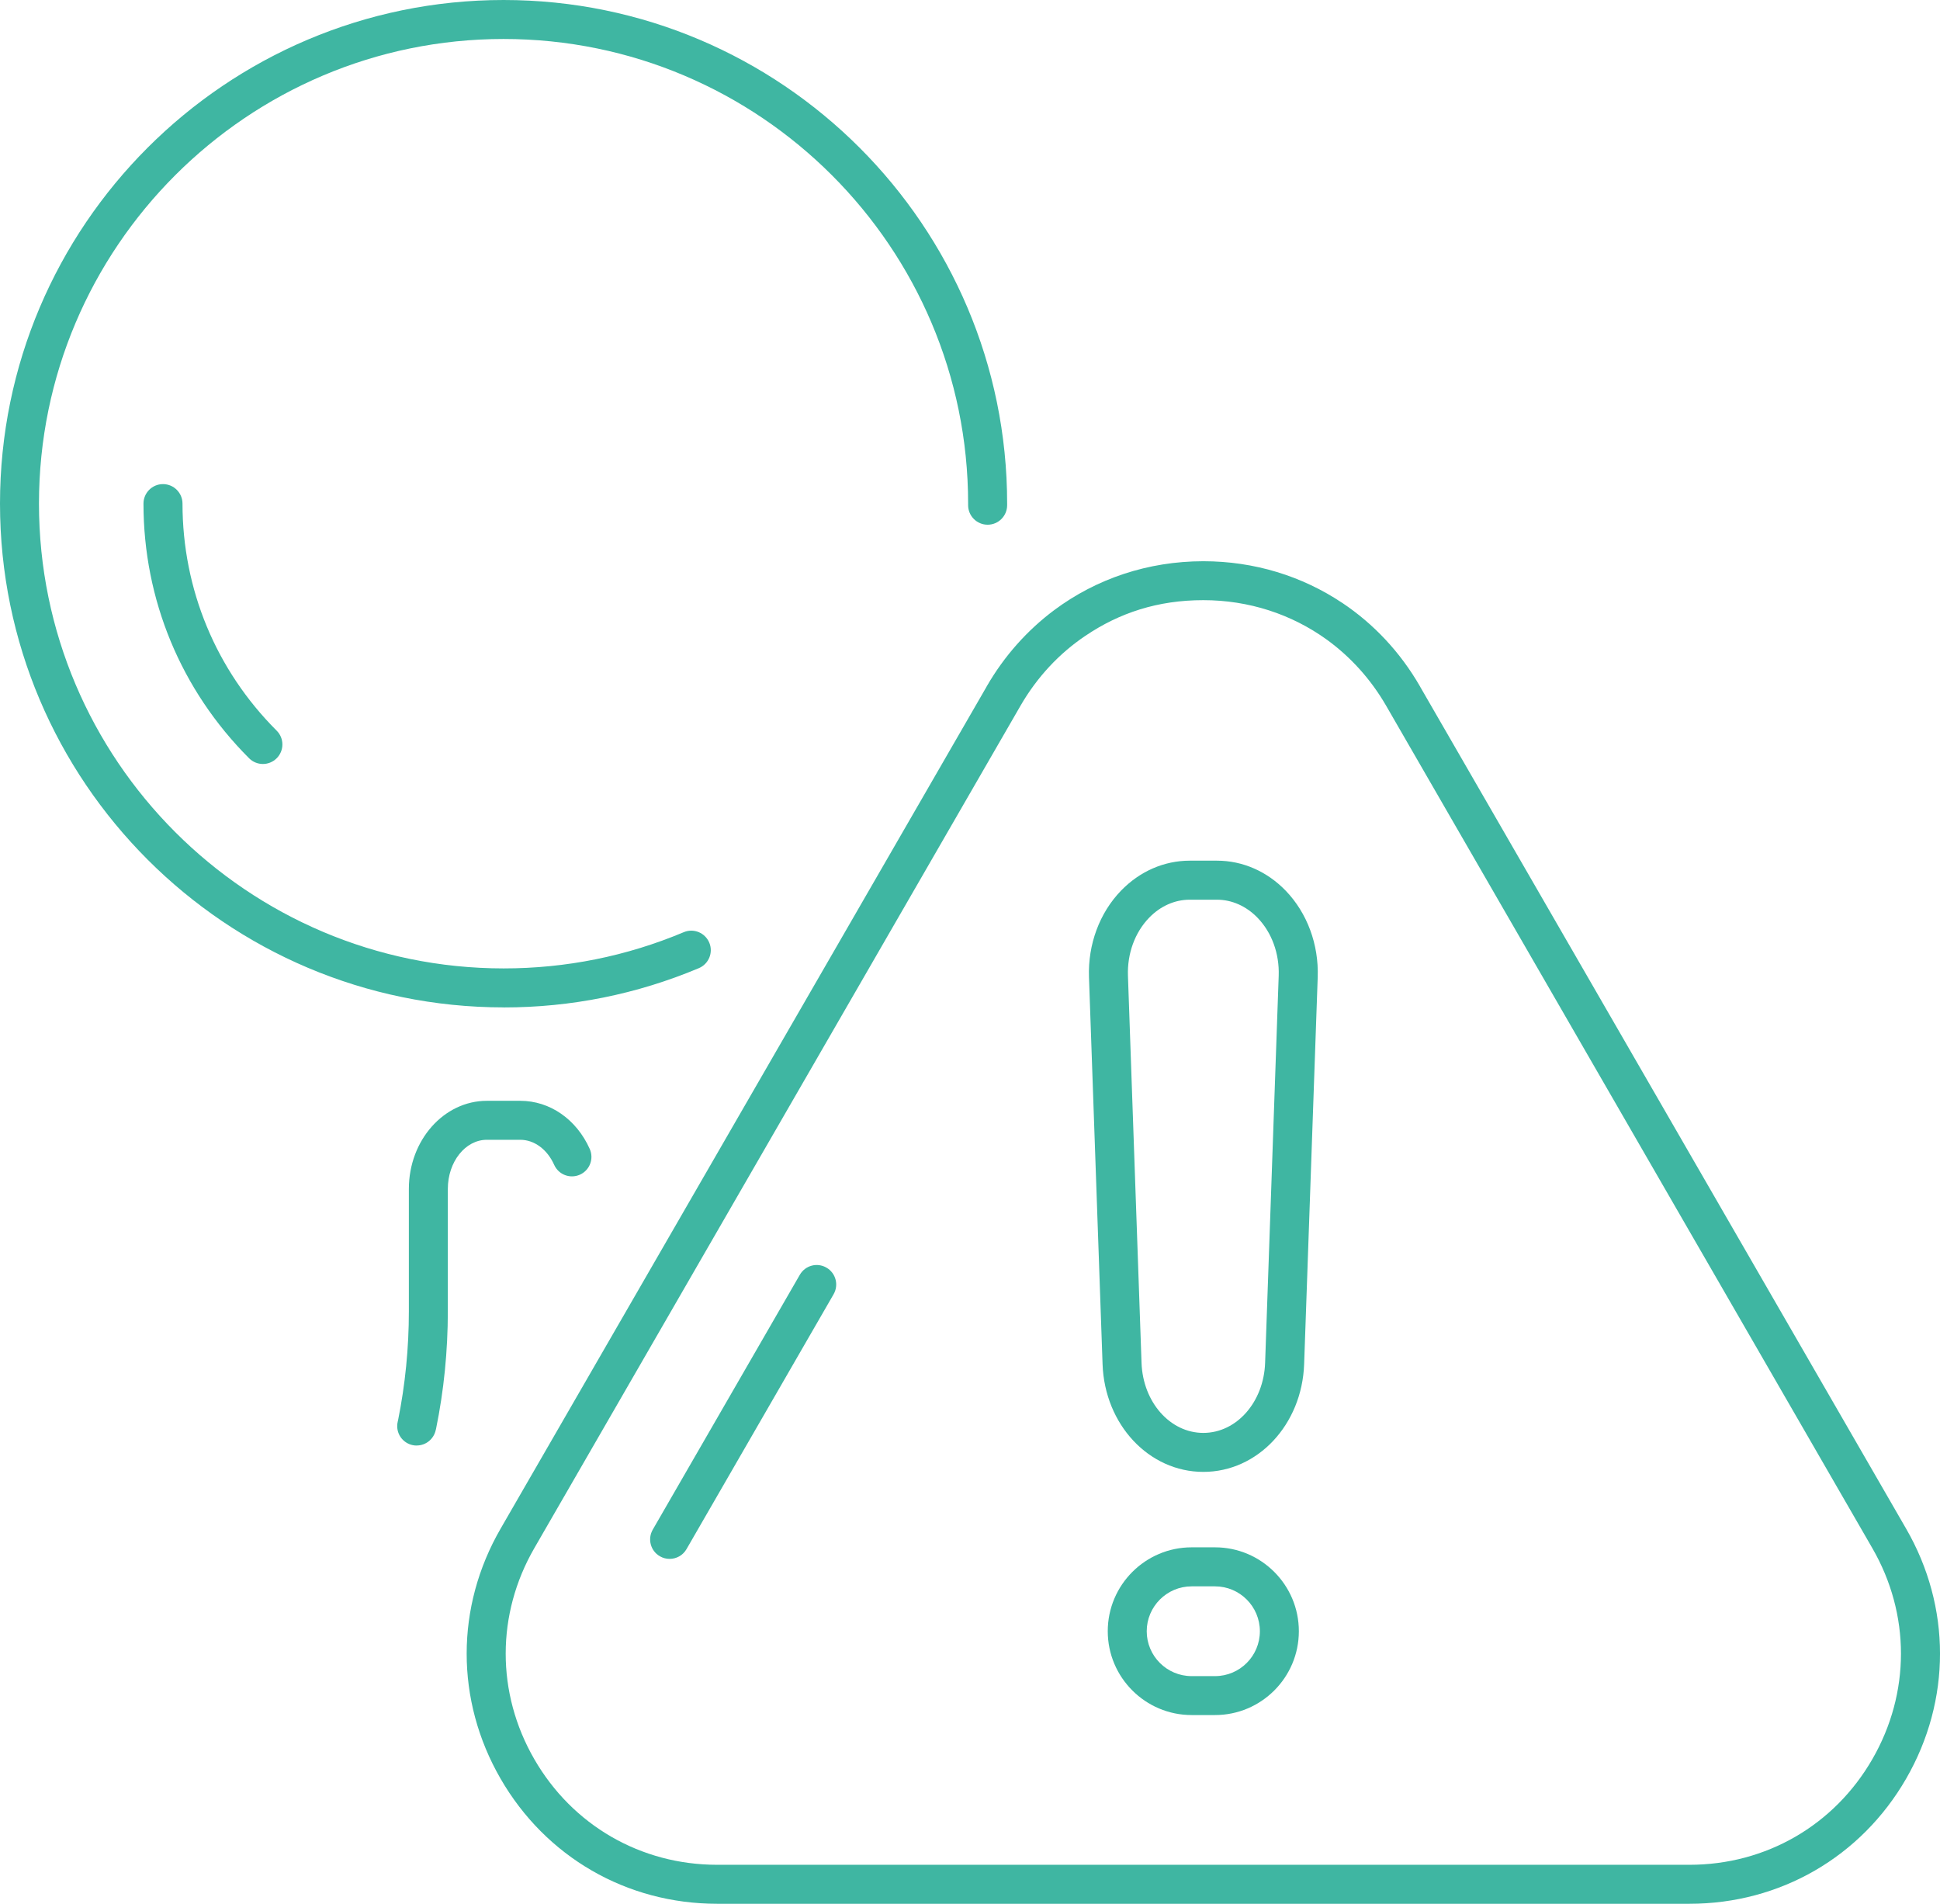 <?xml version="1.0" encoding="UTF-8"?>
<svg id="Capa_2" data-name="Capa 2" xmlns="http://www.w3.org/2000/svg" viewBox="0 0 392.78 385.35">
  <defs>
    <style>
      .cls-1 {
        fill: #3fb6a2;
        stroke-width: 0px;
      }
    </style>
  </defs>
  <g id="Capa_1-2" data-name="Capa 1">
    <g>
      <g>
        <path class="cls-1" d="M342.07,385.35h-196.88c-18.31,0-34.7-9.47-43.85-25.33-9.15-15.85-9.14-34.77.02-50.61l98.29-170.25c.04-.08.08-.16.13-.24,3.57-6.18,8.24-11.38,13.68-15.44h0s0,0,0,0c8.53-6.35,18.98-9.87,30.15-9.88h.04c10.29,0,19.98,3,28.11,8.44h0s0,0,.01,0c6.33,4.23,11.72,9.94,15.72,16.88.05.08.09.16.13.24l98.29,170.25c9.16,15.84,9.16,34.76.02,50.61-9.15,15.86-25.55,25.33-43.85,25.33ZM219.73,128.71c-5.28,3.56-9.77,8.35-13.12,14.15l-98.42,170.49c-7.73,13.37-7.74,29.34-.02,42.72,7.72,13.39,21.56,21.39,37.02,21.39h196.88c15.46,0,29.3-7.99,37.02-21.39,7.72-13.38,7.72-29.35-.02-42.72l-98.42-170.49c-3.12-5.4-7.24-9.93-12.05-13.41-7.12-5.13-15.75-7.97-24.97-7.97s-16.98,2.56-23.88,7.22t-.01,0Z"/>
        <path class="cls-1" d="M135.57,315.54c-.67,0-1.35-.17-1.97-.53-1.89-1.09-2.53-3.5-1.44-5.39l29.78-51.59c1.09-1.89,3.5-2.54,5.39-1.44,1.89,1.09,2.53,3.5,1.44,5.39l-29.78,51.59c-.73,1.27-2.06,1.97-3.42,1.97Z"/>
        <g>
          <path class="cls-1" d="M243.63,297.93c-11.01,0-19.97-9.57-20.4-21.8l-2.75-78.35c-.23-6.61,2.13-12.99,6.48-17.49,3.79-3.92,8.73-6.08,13.92-6.08h5.51c5.19,0,10.13,2.16,13.92,6.08,4.35,4.51,6.71,10.88,6.48,17.49l-2.75,78.35c-.43,12.22-9.39,21.8-20.4,21.8ZM240.88,182.11c-3.03,0-5.96,1.3-8.24,3.67-2.87,2.97-4.43,7.25-4.27,11.73l2.75,78.35c.28,7.95,5.78,14.18,12.51,14.18s12.23-6.23,12.51-14.18l2.75-78.35c.16-4.48-1.4-8.76-4.27-11.73-2.29-2.37-5.21-3.67-8.24-3.67h-5.51Z"/>
          <path class="cls-1" d="M246,347.15h-4.74c-9.36,0-16.98-7.61-16.98-16.97s7.62-16.98,16.98-16.98h4.74c9.36,0,16.97,7.62,16.97,16.98s-7.61,16.97-16.97,16.97ZM241.26,321.1c-5.01,0-9.09,4.08-9.09,9.09s4.08,9.08,9.09,9.08h4.74c5.01,0,9.08-4.07,9.08-9.08s-4.07-9.09-9.08-9.09h-4.74Z"/>
        </g>
      </g>
      <g>
        <path class="cls-1" d="M84.37,292.6c-2.18,0-3.95-1.75-3.95-3.93,0-.32.04-.66.12-.98.01-.06.03-.13.05-.2,1.45-7.17,2.19-14.6,2.19-22.09v-24.75c0-9.83,7.08-17.83,15.79-17.83h6.77c5.99,0,11.37,3.73,14.06,9.74.89,1.99,0,4.32-1.99,5.21-1.99.89-4.32,0-5.21-1.99-1.4-3.13-4.03-5.07-6.86-5.07h-6.77c-4.36,0-7.9,4.46-7.9,9.94v24.75c0,8.06-.8,16.07-2.38,23.79-.02.07-.03.14-.05.21,0,.02-.01.04-.02.06-.38,1.79-1.96,3.13-3.86,3.13Z"/>
        <path class="cls-1" d="M101.97,203.91C45.74,203.91,0,158.17,0,101.94S45.74,0,101.97,0s101.94,45.73,101.94,101.94v.32c0,2.18-1.77,3.95-3.95,3.95s-3.95-1.77-3.95-3.95v-.32c0-51.86-42.19-94.05-94.05-94.05S7.89,50.08,7.89,101.94s42.2,94.08,94.08,94.08c12.62,0,24.89-2.47,36.46-7.33,2.01-.85,4.32.1,5.17,2.11.85,2.01-.1,4.32-2.11,5.17-12.55,5.27-25.84,7.95-39.52,7.95Z"/>
        <path class="cls-1" d="M53.22,154.64c-1.01,0-2.02-.39-2.79-1.16-13.79-13.79-21.38-32.09-21.38-51.54,0-2.18,1.77-3.95,3.95-3.95s3.95,1.77,3.95,3.95c0,17.34,6.77,33.67,19.07,45.96,1.54,1.54,1.54,4.04,0,5.58-.77.77-1.78,1.16-2.79,1.16Z"/>
      </g>
    </g>
  </g>
</svg>